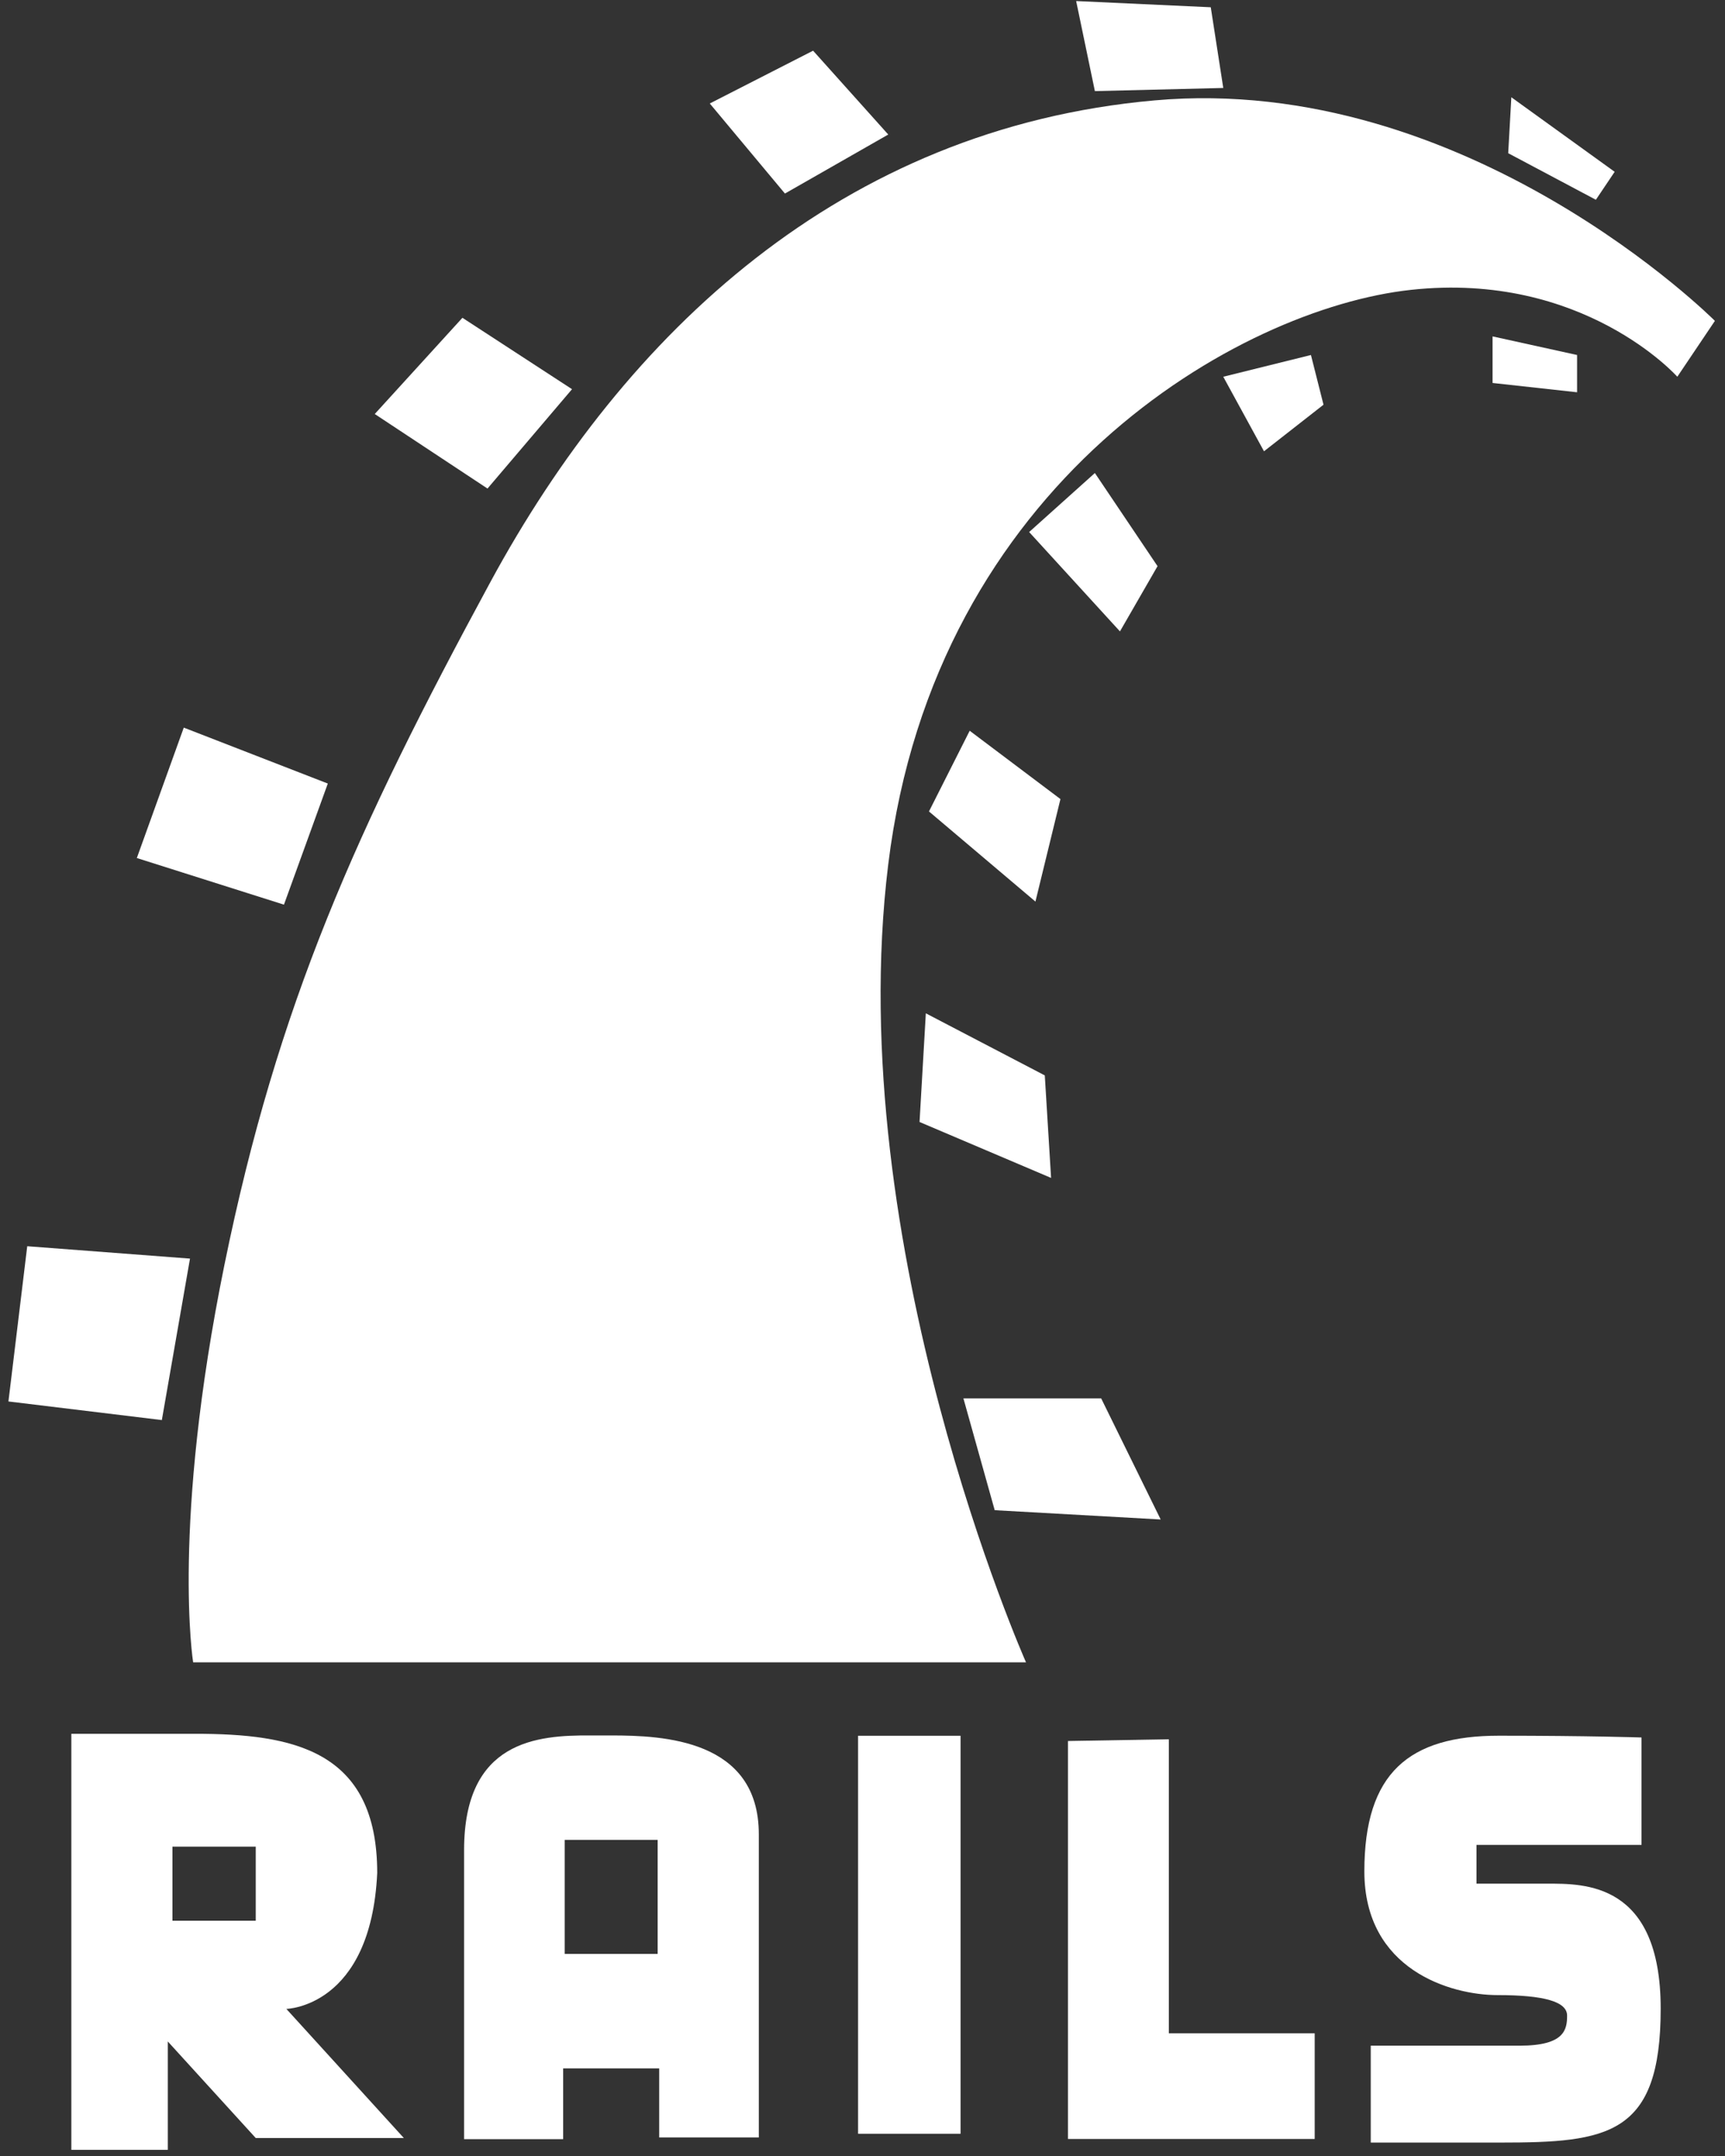 <?xml version="1.0" encoding="UTF-8"?>
<svg width="28px" height="35px" viewBox="0 0 28 35" version="1.1" xmlns="http://www.w3.org/2000/svg" xmlns:xlink="http://www.w3.org/1999/xlink">
    <rect x="0" y="0" width="28" height="35" fill="#333333" stroke="none"/>
    <!-- Generator: Sketch 59.1 (86144) - https://sketch.com -->
    <title>iconfinder_Ruby_on_Rails_2_282804</title>
    <desc>Created with Sketch.</desc>
    <g id="Page-1" stroke="none" stroke-width="1" fill="none" fill-rule="evenodd">
        <g id="Desktop-HD" transform="translate(-757, -821)" fill="#FFFFFF" fill-rule="nonzero">
            <g id="Ruby-on-Rails" transform="translate(757, 821)">
                <g id="iconfinder_Ruby_on_Rails_2_282804">
                    <g id="layer7" transform="translate(1, 28)">
                        <path d="M0.158,0.146 L0.158,6.9 L1.724,6.9 L1.724,5.141 L3.151,6.708 L5.555,6.708 L3.648,4.612 C3.648,4.612 5.02,4.587 5.123,2.406 C5.123,0.405 3.75,0.146 2.164,0.146 L0.158,0.146 Z M1.799,1.978 L3.151,1.978 L3.151,3.181 L1.799,3.181 L1.799,1.978 Z" id="path3993"></path>
                        <path d="M8.581,0.173 C7.723,0.168 6.533,0.255 6.533,2.033 L6.533,6.727 L8.141,6.727 L8.141,5.578 L9.7,5.578 L9.7,6.699 L11.317,6.699 L11.317,1.777 C11.317,0.234 9.757,0.173 8.921,0.173 C8.816,0.173 8.704,0.174 8.581,0.173 Z M8.166,1.868 L9.675,1.868 L9.675,3.719 L8.166,3.719 L8.166,1.868 Z" id="path3997"></path>
                        <rect id="rect4001" x="12.928" y="0.178" width="1.664" height="6.461"></rect>
                        <polygon id="path4003" points="16.335 0.263 16.335 6.724 20.34 6.724 20.34 5.009 17.973 5.009 17.973 0.235"></polygon>
                        <path d="M25.645,0.206 L25.645,1.95 L22.966,1.95 L22.966,2.579 C22.966,2.579 23.512,2.579 24.11,2.579 C24.708,2.579 25.956,2.55 25.956,4.609 C25.956,6.667 25.098,6.782 23.356,6.782 C21.614,6.782 21.25,6.782 21.25,6.782 L21.25,5.209 C21.25,5.209 22.94,5.209 23.668,5.209 C24.396,5.209 24.437,4.948 24.437,4.721 C24.437,4.494 24.064,4.388 23.307,4.388 C22.55,4.388 21.146,3.979 21.146,2.379 C21.146,0.778 21.874,0.177 23.33,0.177 C24.786,0.177 25.645,0.206 25.645,0.206 L25.645,0.206 Z" id="path4005"></path>
                    </g>
                    <g id="layer6">
                        <path d="M3.135,26.986 L16.654,26.986 C16.654,26.986 13.656,20.231 14.418,14.03 C15.18,7.83 20.11,5.007 22.906,4.705 C25.701,4.402 27.226,6.116 27.226,6.116 L27.836,5.209 C27.836,5.209 23.82,1.176 18.738,1.63 C13.655,2.083 10.149,5.41 7.963,9.443 C5.778,13.476 4.507,16.299 3.643,20.533 C2.78,24.767 3.135,26.986 3.135,26.986 Z" id="path3966"></path>
                        <polygon id="path3968" points="0.442 20.231 3.084 20.432 2.627 23.053 0.137 22.751"></polygon>
                        <polygon id="path3970" points="4.609 14.686 5.321 12.72 2.983 11.812 2.221 13.929"></polygon>
                        <polygon id="path3972" points="7.913 7.931 9.285 6.318 7.506 5.159 6.083 6.721"></polygon>
                        <polygon id="path3974" points="11.521 1.68 12.741 3.142 14.418 2.184 13.198 0.823"></polygon>
                        <polygon id="path3976" points="17.468 0.017 17.772 1.479 19.856 1.428 19.653 0.118"></polygon>
                        <polygon id="path3978" points="24.532 1.579 24.481 2.487 25.904 3.243 26.209 2.789"></polygon>
                        <polygon id="path3980" points="24.227 5.461 24.227 6.217 25.599 6.368 25.599 5.763"></polygon>
                        <polygon id="path3982" points="19.856 6.116 20.517 7.326 21.483 6.57 21.279 5.763"></polygon>
                        <polygon id="path3984" points="17.772 7.679 18.789 9.191 18.179 10.25 16.705 8.637"></polygon>
                        <polygon id="path3986" points="15.74 11.863 15.079 13.173 16.807 14.636 17.213 12.972"></polygon>
                        <polygon id="path3988" points="15.028 16.45 14.926 18.214 17.061 19.122 16.959 17.458"></polygon>
                        <polygon id="path3990" points="15.638 22.701 16.146 24.516 18.84 24.667 17.874 22.701"></polygon>
                    </g>
                </g>
            </g>
        </g>
    </g>
</svg>